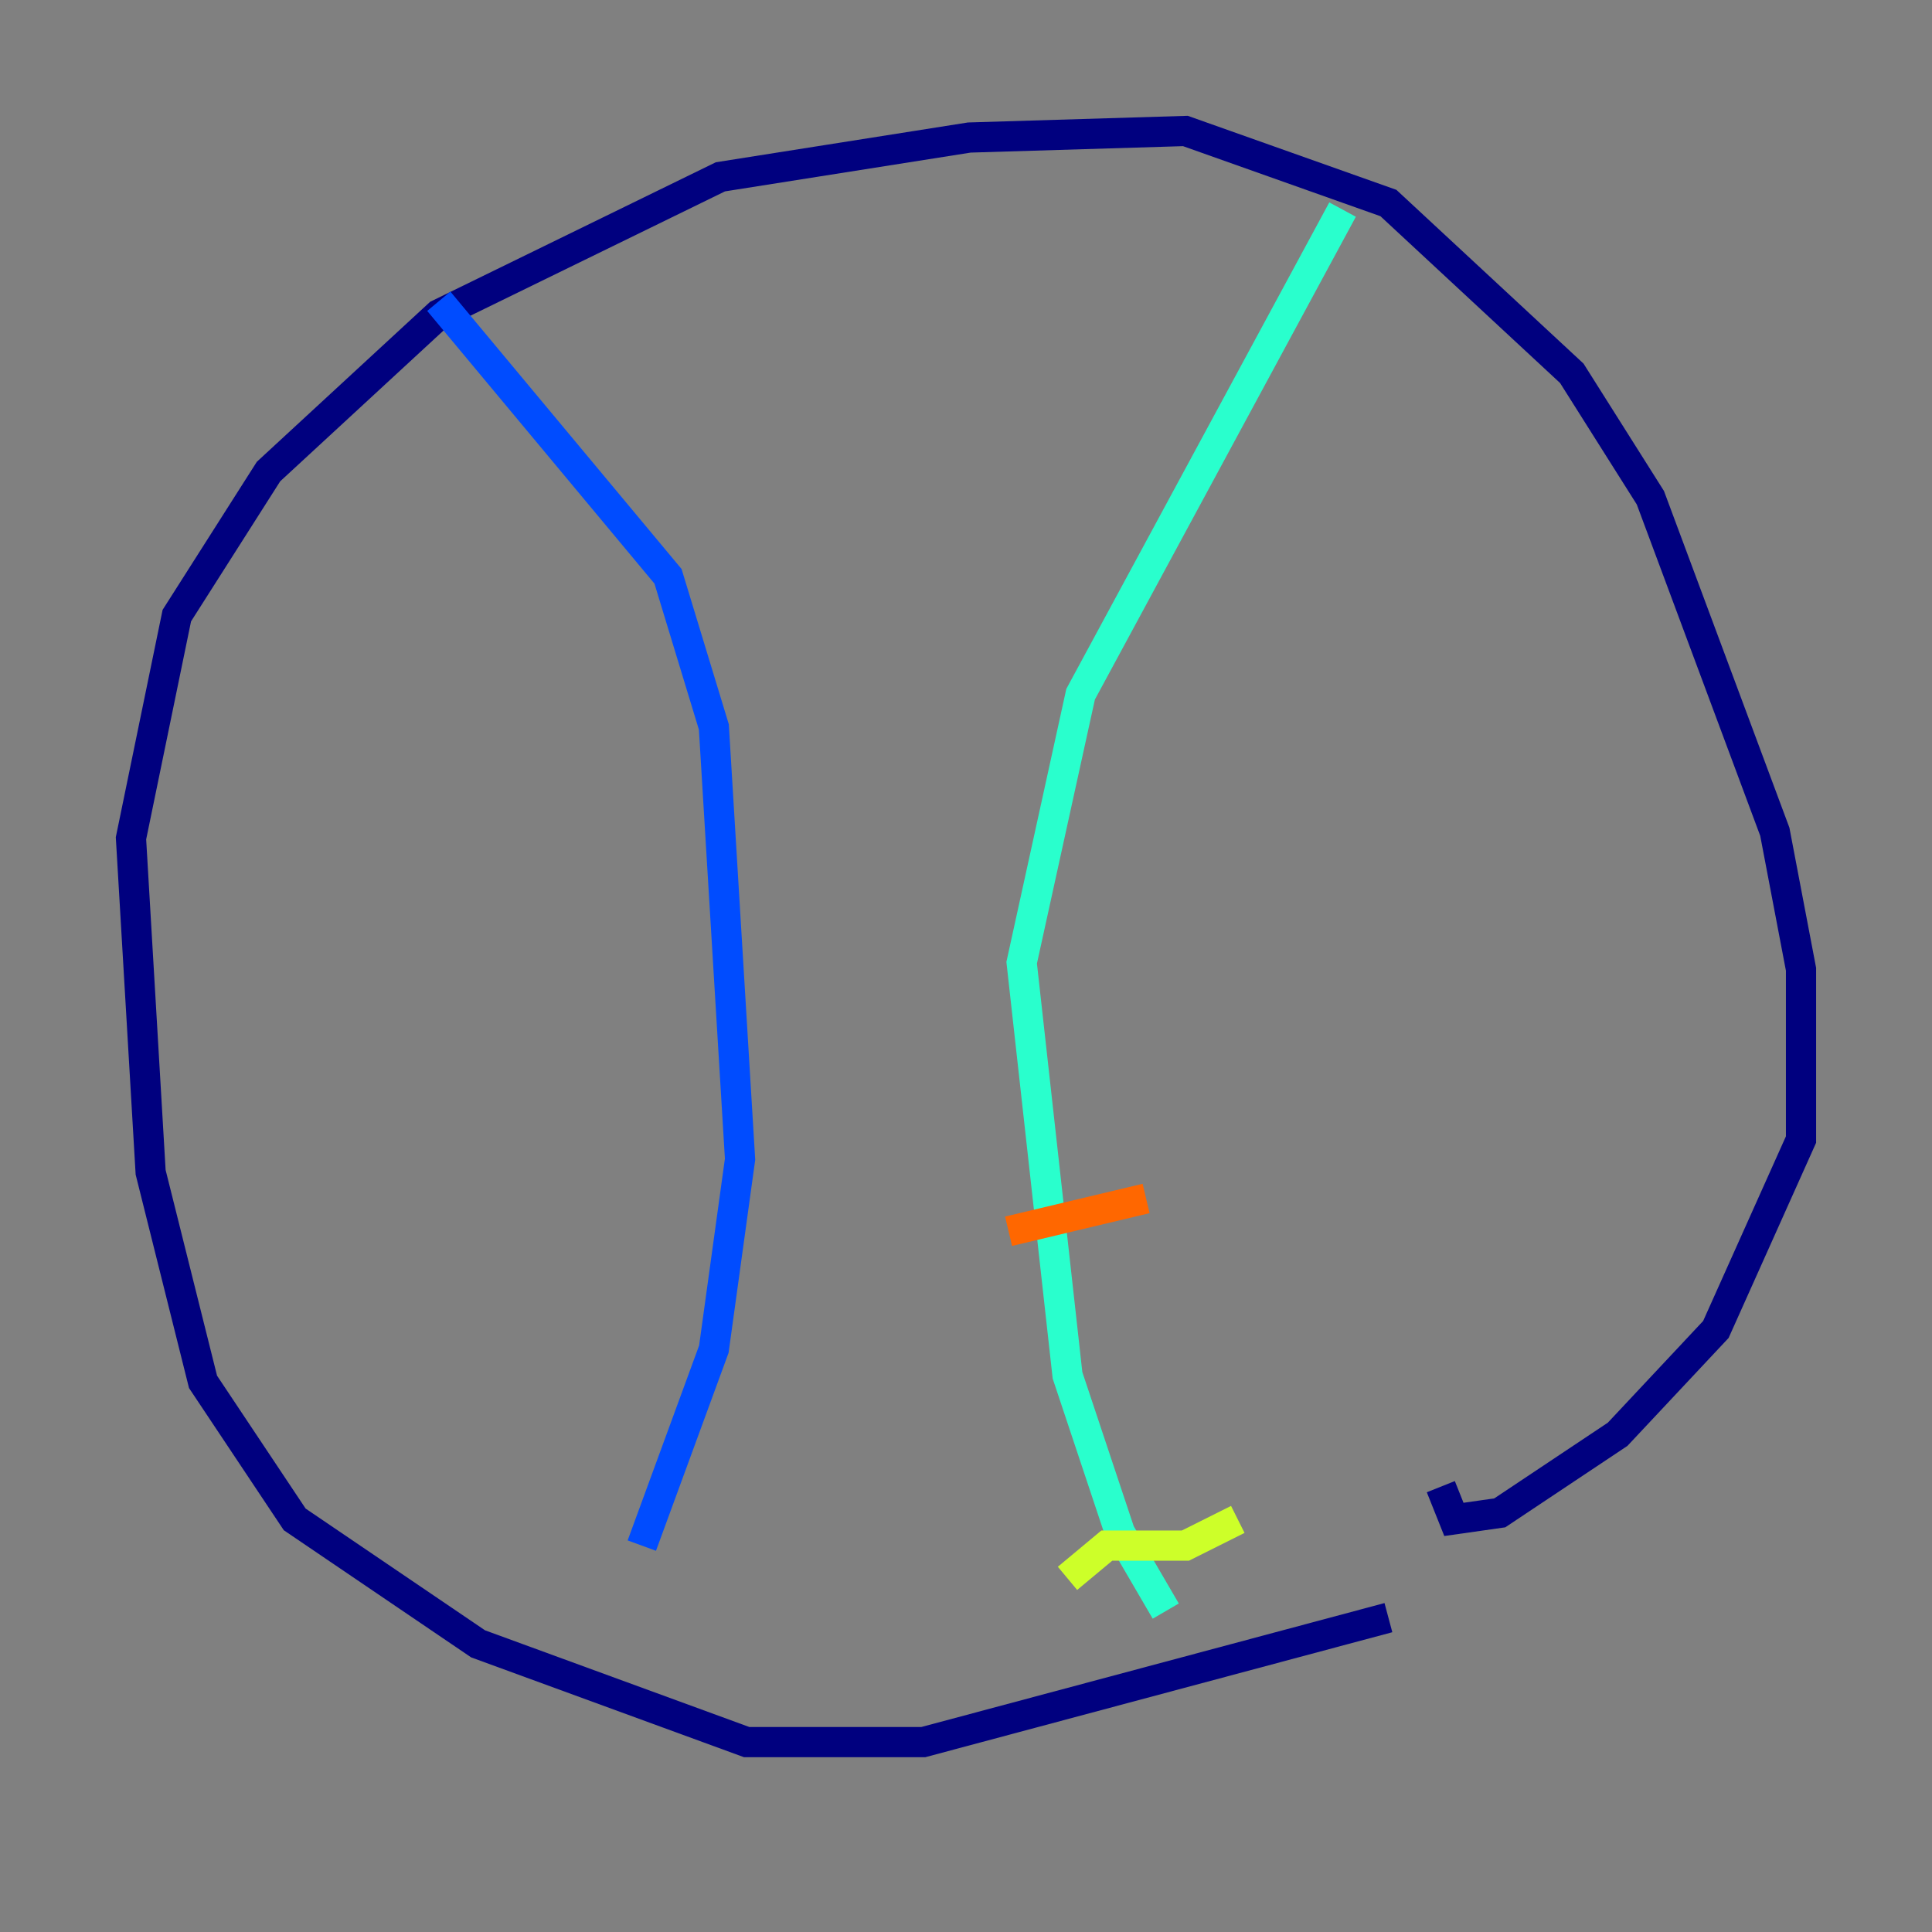 <?xml version="1.0" encoding="utf-8" ?>
<svg baseProfile="tiny" height="128" version="1.2" viewBox="0,0,128,128" width="128" xmlns="http://www.w3.org/2000/svg" xmlns:ev="http://www.w3.org/2001/xml-events" xmlns:xlink="http://www.w3.org/1999/xlink"><rect x="0" y="0" width="128" height="128" fill="#808080" stroke="none"/><defs /><polyline fill="none" points="91.986,107.173 61.18,115.417 49.464,115.417 31.675,108.909 19.525,100.664 13.451,91.552 9.98,77.668 8.678,55.539 11.715,40.786 17.79,31.241 29.071,20.827 47.729,11.715 64.217,9.112 78.536,8.678 91.986,13.451 104.136,24.732 109.342,32.976 117.586,55.105 119.322,64.217 119.322,75.498 113.681,88.081 107.173,95.024 99.363,100.231 96.325,100.664 95.458,98.495" stroke="#00007f" stroke-width="2" /><polyline fill="none" points="29.071,19.959 44.258,38.183 47.295,48.163 49.031,76.8 47.295,89.383 42.522,102.4" stroke="#004cff" stroke-width="2" /><polyline fill="none" points="88.949,13.885 71.593,45.993 67.688,63.783 70.725,91.119 74.197,101.532 77.234,106.739" stroke="#29ffcd" stroke-width="2" /><polyline fill="none" points="70.725,104.57 73.329,102.4 78.536,102.4 82.007,100.664" stroke="#cdff29" stroke-width="2" /><polyline fill="none" points="66.82,81.573 75.932,79.403" stroke="#ff6700" stroke-width="2" /><polyline fill="none" points="72.027,41.654 72.027,41.654" stroke="#7f0000" stroke-width="2" /></svg>